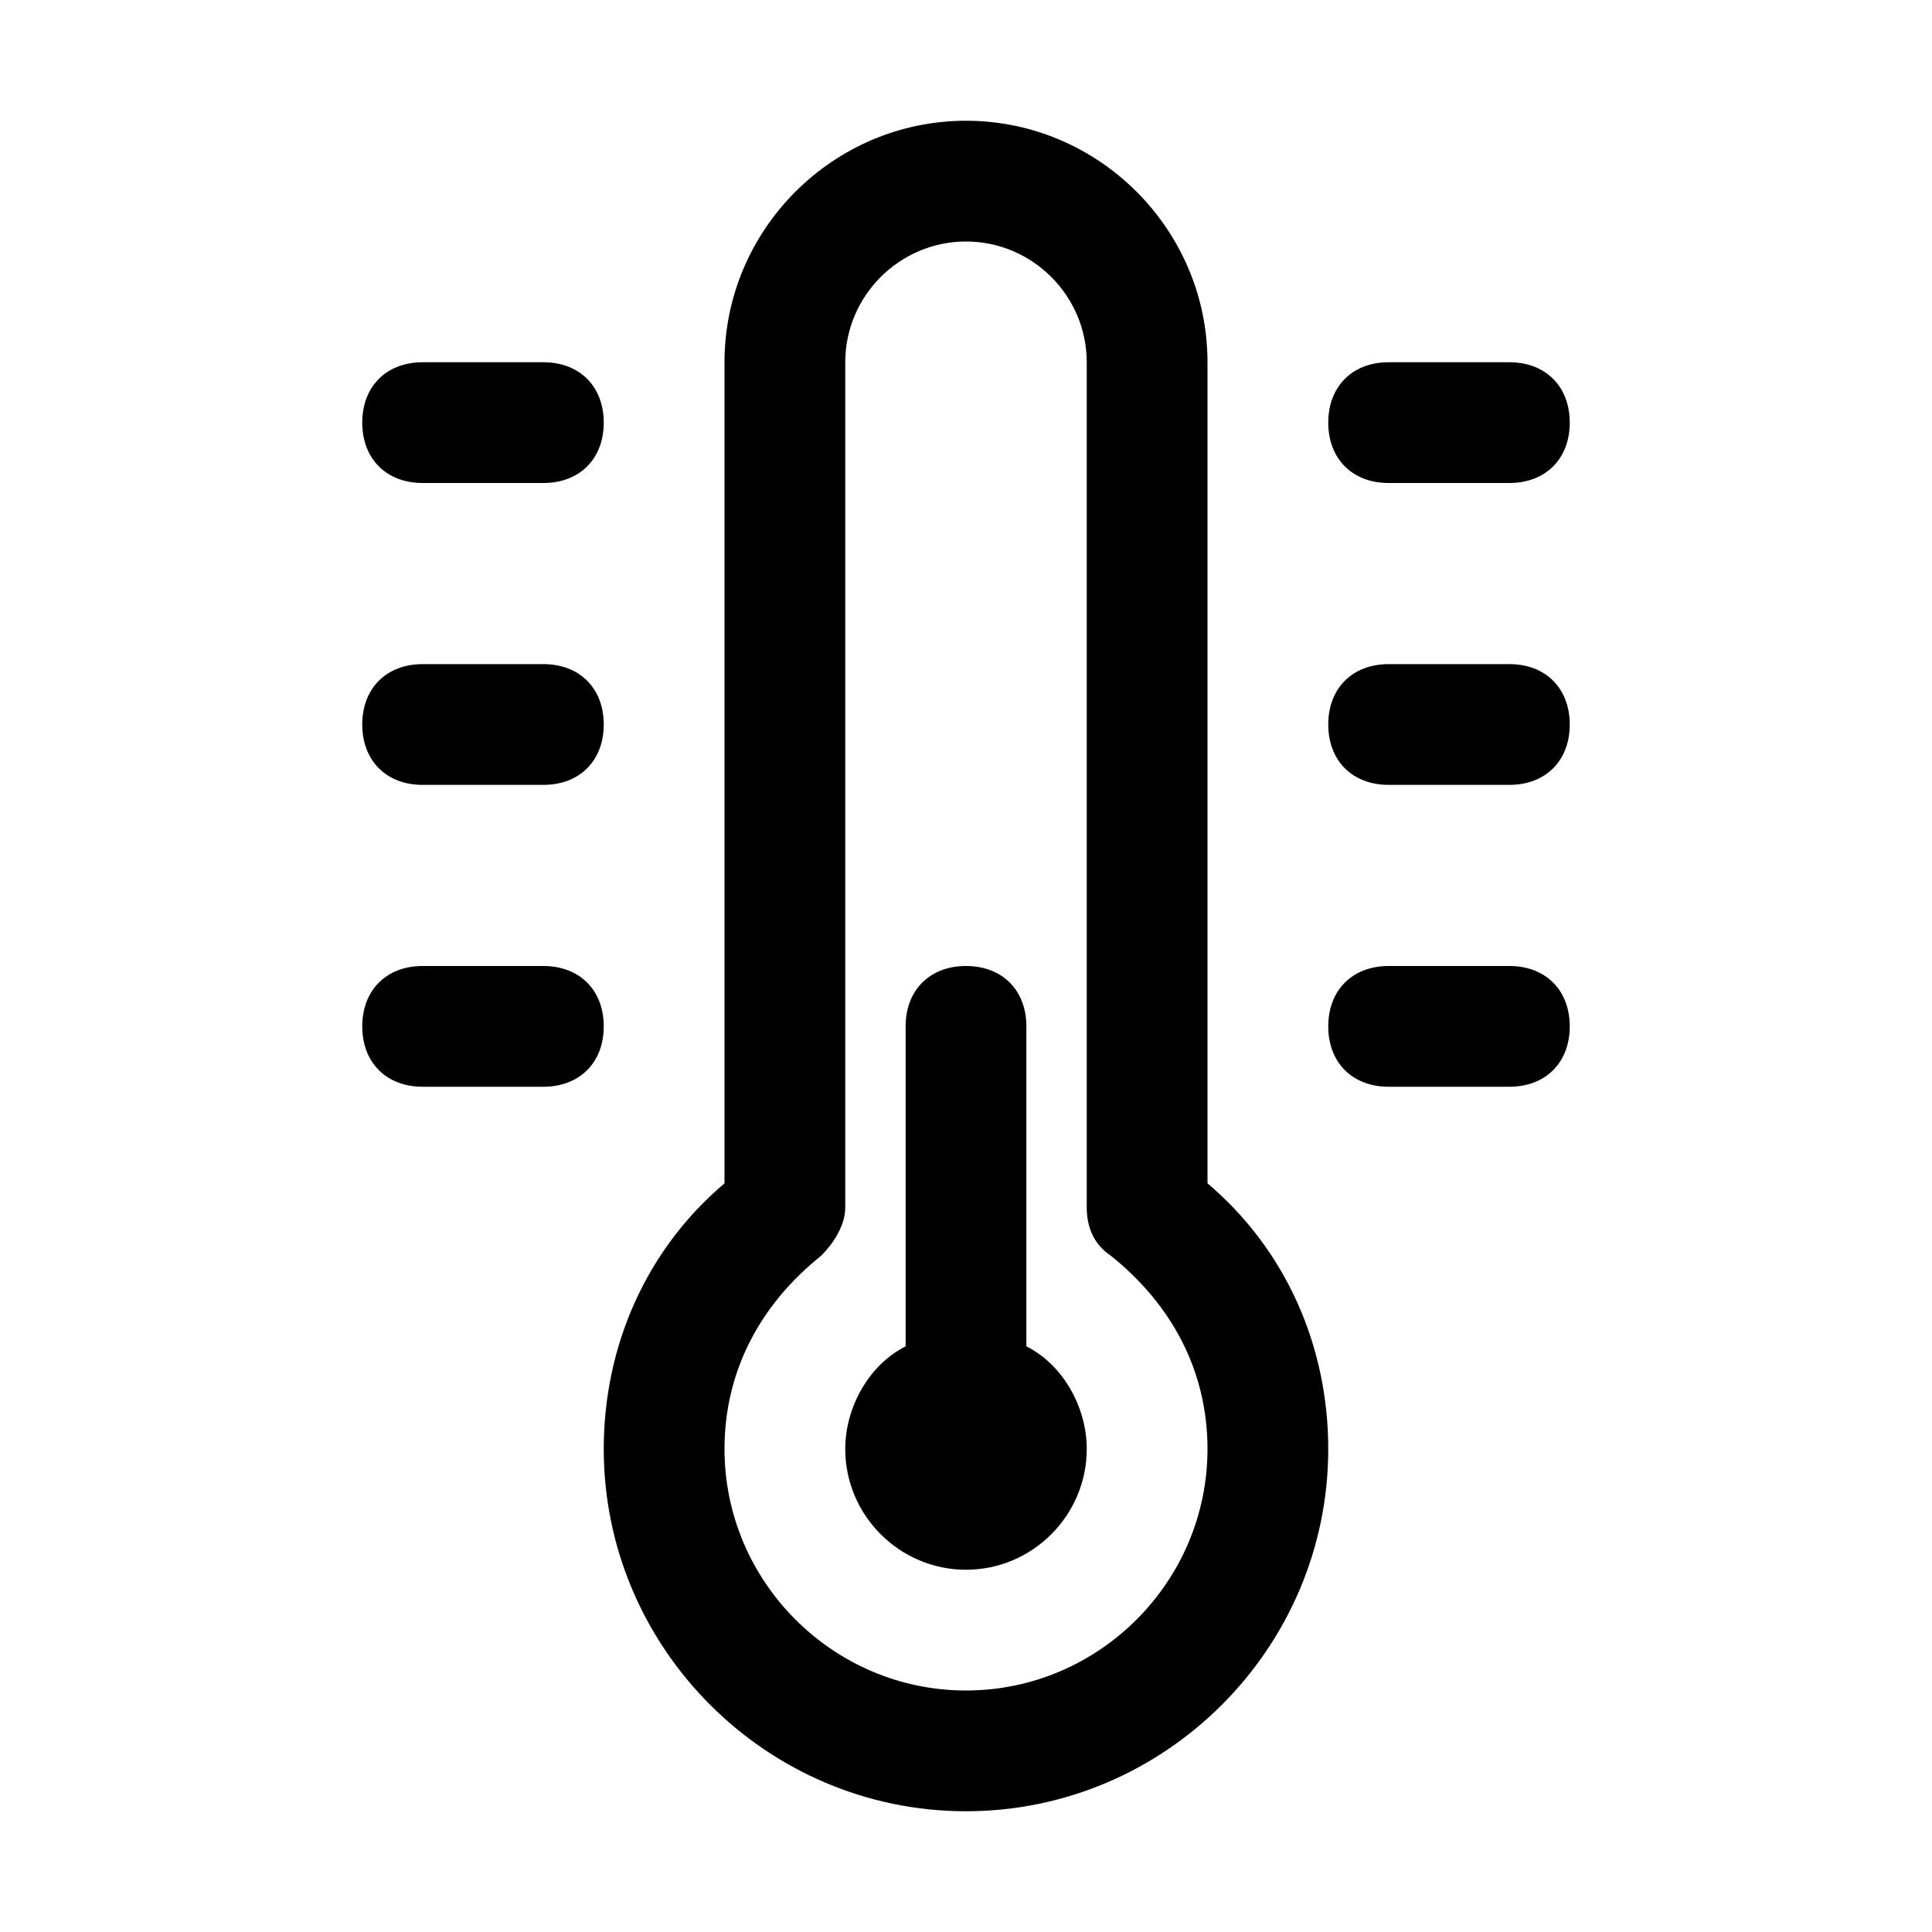 <!-- icon666.com - MILLIONS vector ICONS FREE --><svg id="Line" enable-background="new 0 0 32 32" viewBox="0 0 32 32" xmlns="http://www.w3.org/2000/svg"><path d="m14 24c0-.7.4-1.4 1-1.7v-5.3c0-.6.4-1 1-1s1 .4 1 1v5.3c.6.3 1 1 1 1.7 0 1.1-.9 2-2 2s-2-.9-2-2z"></path><path d="m22 7c0-.6.4-1 1-1h2c.6 0 1 .4 1 1s-.4 1-1 1h-2c-.6 0-1-.4-1-1z"></path><path d="m22 12c0-.6.4-1 1-1h2c.6 0 1 .4 1 1s-.4 1-1 1h-2c-.6 0-1-.4-1-1z"></path><path d="m22 17c0-.6.4-1 1-1h2c.6 0 1 .4 1 1s-.4 1-1 1h-2c-.6 0-1-.4-1-1z"></path><path d="m6 7c0-.6.4-1 1-1h2c.6 0 1 .4 1 1s-.4 1-1 1h-2c-.6 0-1-.4-1-1z"></path><path d="m6 12c0-.6.4-1 1-1h2c.6 0 1 .4 1 1s-.4 1-1 1h-2c-.6 0-1-.4-1-1z"></path><path d="m6 17c0-.6.4-1 1-1h2c.6 0 1 .4 1 1s-.4 1-1 1h-2c-.6 0-1-.4-1-1z"></path><path d="m16 30c3.3 0 6-2.7 6-6 0-1.7-.7-3.3-2-4.4v-13.6c0-2.2-1.8-4-4-4s-4 1.8-4 4v13.6c-1.3 1.1-2 2.7-2 4.4 0 3.3 2.7 6 6 6zm-2.4-9.2c.2-.2.4-.5.4-.8v-14c0-1.1.9-2 2-2s2 .9 2 2v14c0 .3.1.6.4.8 1 .8 1.6 1.9 1.6 3.2 0 2.2-1.8 4-4 4s-4-1.8-4-4c0-1.3.6-2.4 1.6-3.2z"></path></svg>